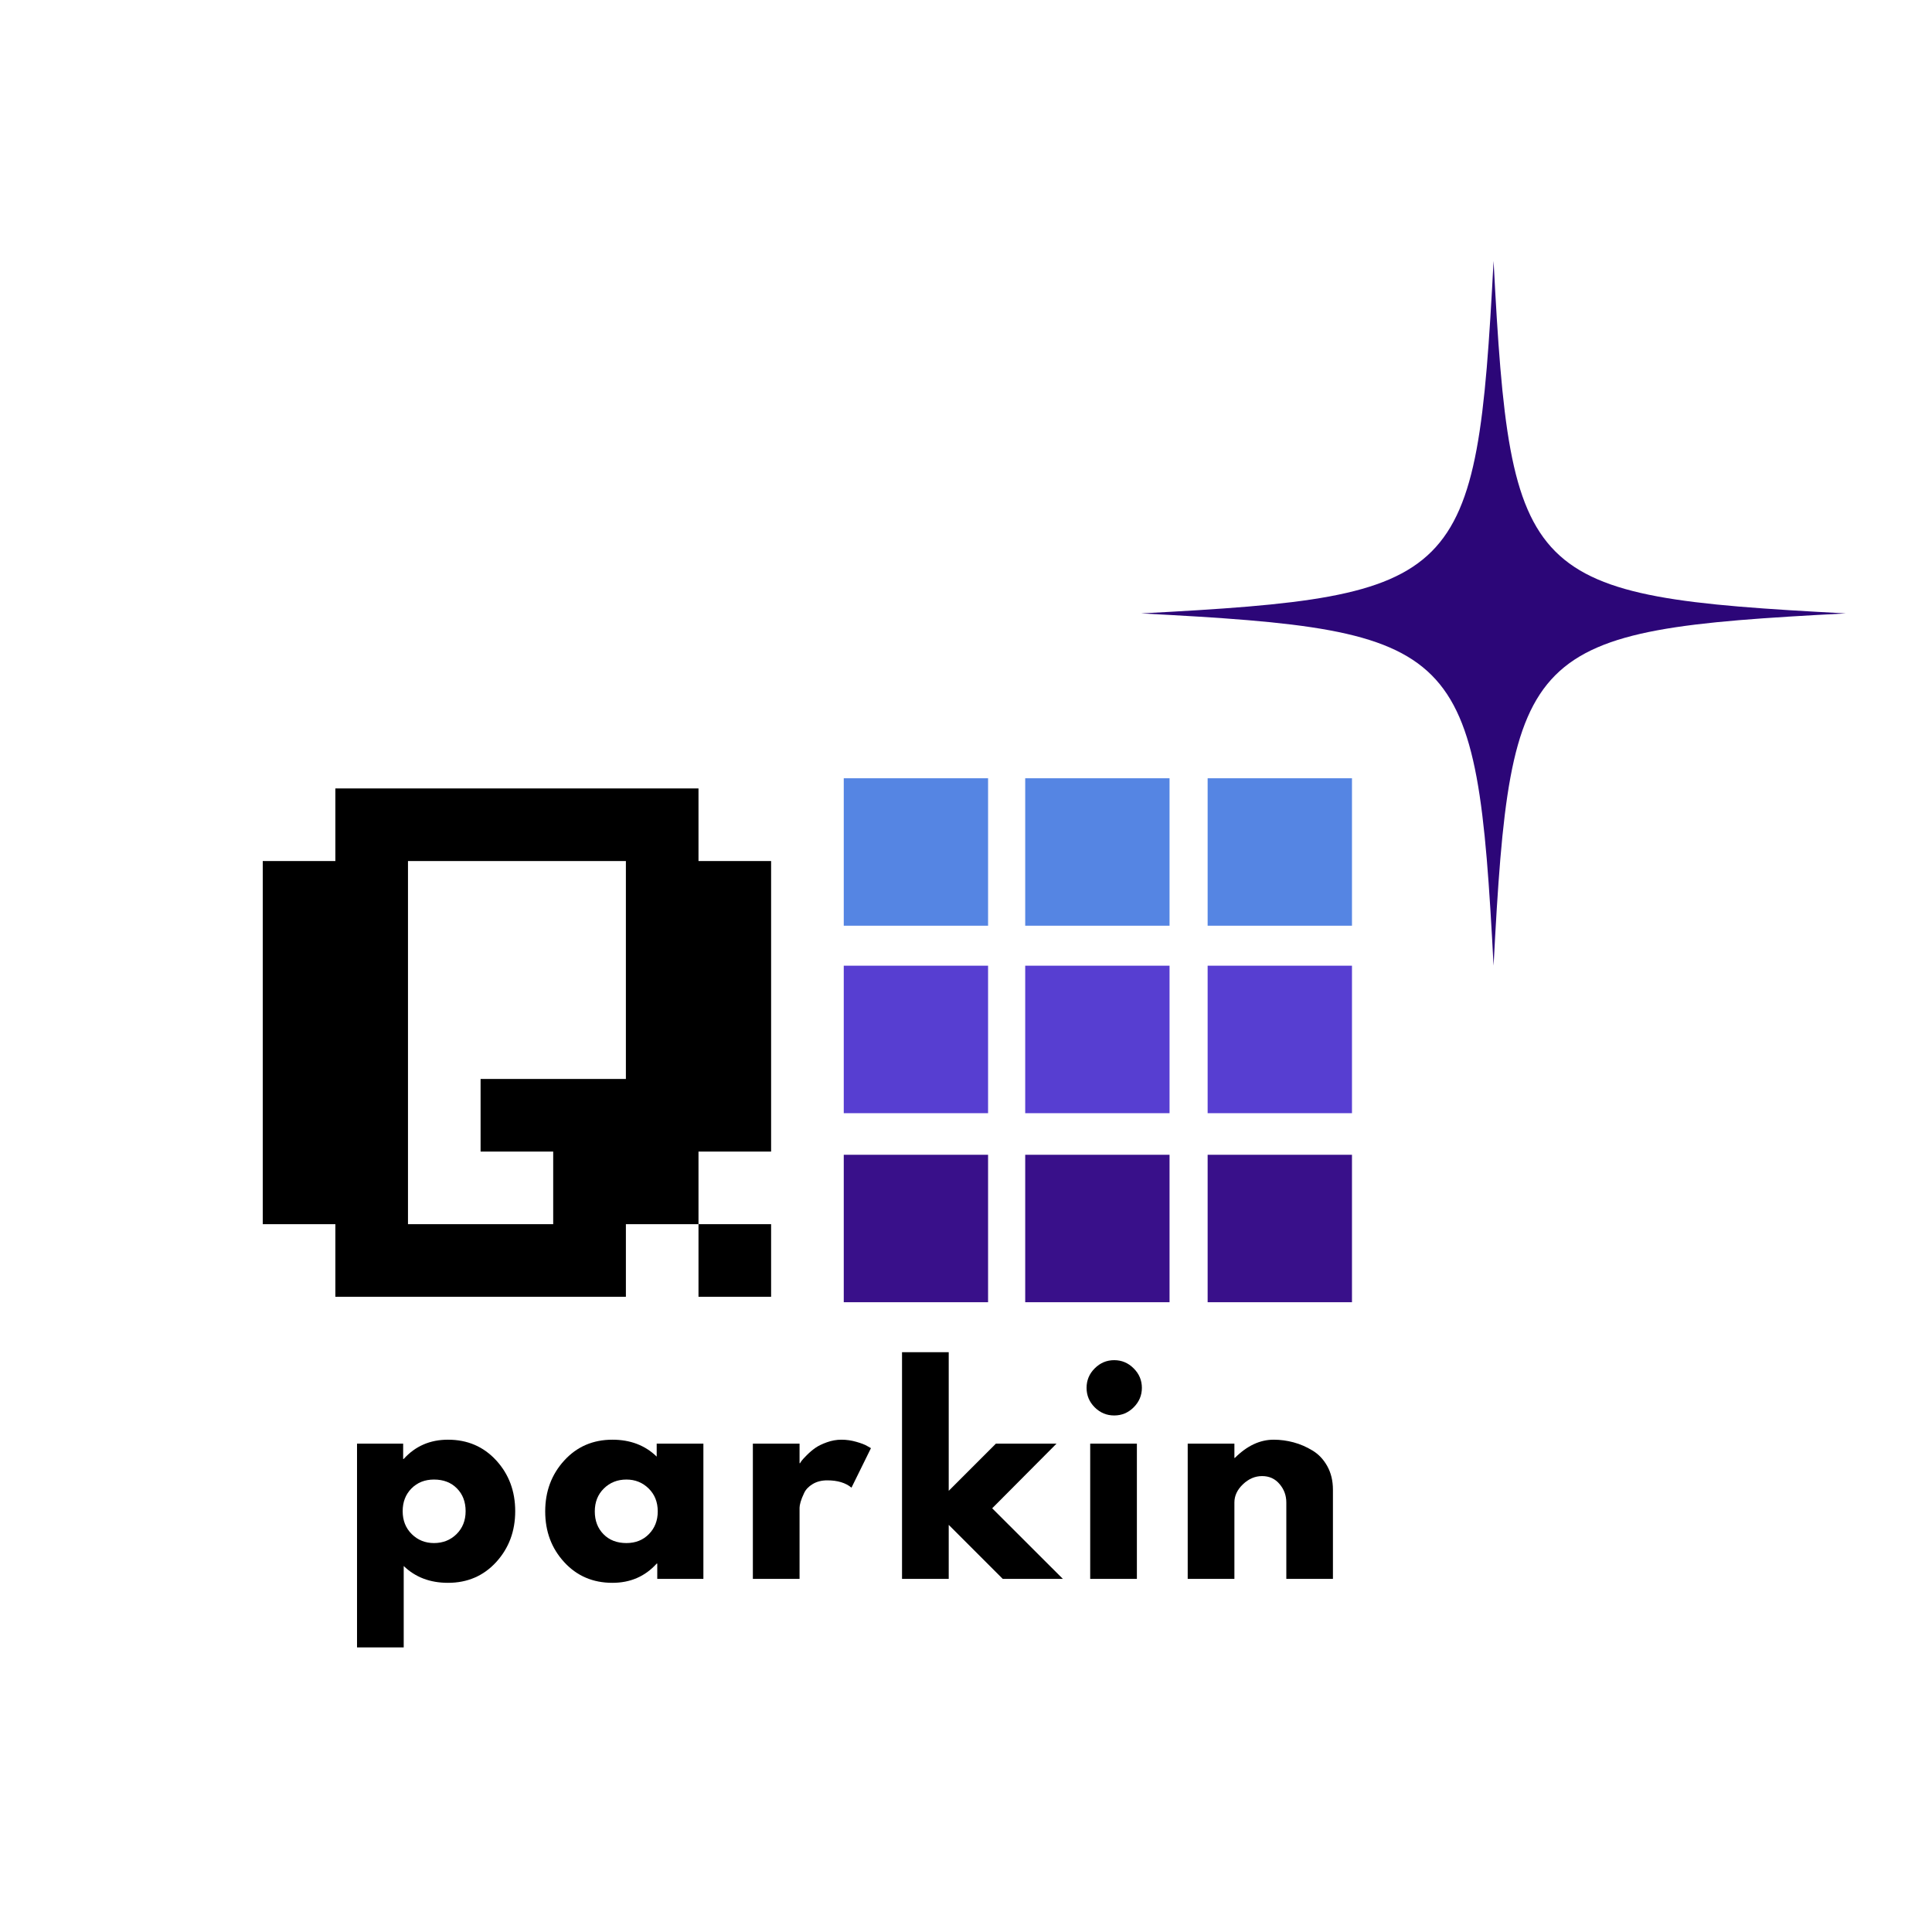 <svg xmlns="http://www.w3.org/2000/svg" xmlns:xlink="http://www.w3.org/1999/xlink" width="500" zoomAndPan="magnify" viewBox="0 0 375 375" height="500" preserveAspectRatio="xMidYMid meet" version="1.0"><defs><g/><clipPath id="9be184ab52"><path d="M 113.773 101.059 L 141.785 101.059 L 141.785 129.684 L 113.773 129.684 Z M 113.773 101.059 " clip-rule="nonzero"/></clipPath><clipPath id="dc75294451"><path d="M 0.773 0.059 L 28.785 0.059 L 28.785 28.684 L 0.773 28.684 Z M 0.773 0.059 " clip-rule="nonzero"/></clipPath><clipPath id="5c129a57a0"><rect x="0" width="29" y="0" height="29"/></clipPath><clipPath id="b160d99fe6"><path d="M 148.992 101.059 L 177.008 101.059 L 177.008 129.684 L 148.992 129.684 Z M 148.992 101.059 " clip-rule="nonzero"/></clipPath><clipPath id="bcf7a86927"><path d="M 0.992 0.059 L 29.008 0.059 L 29.008 28.684 L 0.992 28.684 Z M 0.992 0.059 " clip-rule="nonzero"/></clipPath><clipPath id="a55881bd99"><rect x="0" width="30" y="0" height="29"/></clipPath><clipPath id="2b4b4f108d"><path d="M 184.402 101.059 L 212.418 101.059 L 212.418 129.684 L 184.402 129.684 Z M 184.402 101.059 " clip-rule="nonzero"/></clipPath><clipPath id="086af4261a"><path d="M 0.402 0.059 L 28.418 0.059 L 28.418 28.684 L 0.402 28.684 Z M 0.402 0.059 " clip-rule="nonzero"/></clipPath><clipPath id="02940e66d3"><rect x="0" width="29" y="0" height="29"/></clipPath><clipPath id="2545fcabba"><path d="M 113.773 137.441 L 141.785 137.441 L 141.785 166.07 L 113.773 166.07 Z M 113.773 137.441 " clip-rule="nonzero"/></clipPath><clipPath id="7b8a84dc36"><path d="M 0.773 0.441 L 28.785 0.441 L 28.785 29.07 L 0.773 29.07 Z M 0.773 0.441 " clip-rule="nonzero"/></clipPath><clipPath id="6927797c8f"><rect x="0" width="29" y="0" height="30"/></clipPath><clipPath id="702f96f723"><path d="M 148.992 137.441 L 177.008 137.441 L 177.008 166.07 L 148.992 166.07 Z M 148.992 137.441 " clip-rule="nonzero"/></clipPath><clipPath id="70732afc73"><path d="M 0.992 0.441 L 29.008 0.441 L 29.008 29.07 L 0.992 29.07 Z M 0.992 0.441 " clip-rule="nonzero"/></clipPath><clipPath id="ce5108ee07"><rect x="0" width="30" y="0" height="30"/></clipPath><clipPath id="758c98bcf0"><path d="M 184.402 137.441 L 212.418 137.441 L 212.418 166.07 L 184.402 166.07 Z M 184.402 137.441 " clip-rule="nonzero"/></clipPath><clipPath id="f83115cfcd"><path d="M 0.402 0.441 L 28.418 0.441 L 28.418 29.07 L 0.402 29.07 Z M 0.402 0.441 " clip-rule="nonzero"/></clipPath><clipPath id="f288632bf2"><rect x="0" width="29" y="0" height="30"/></clipPath><clipPath id="dc0f1ffa0e"><path d="M 113.773 174.137 L 141.785 174.137 L 141.785 202.762 L 113.773 202.762 Z M 113.773 174.137 " clip-rule="nonzero"/></clipPath><clipPath id="c1e31e5e88"><path d="M 0.773 0.137 L 28.785 0.137 L 28.785 28.762 L 0.773 28.762 Z M 0.773 0.137 " clip-rule="nonzero"/></clipPath><clipPath id="e77ea29d4e"><rect x="0" width="29" y="0" height="29"/></clipPath><clipPath id="62ee3e69e2"><path d="M 148.992 174.137 L 177.008 174.137 L 177.008 202.762 L 148.992 202.762 Z M 148.992 174.137 " clip-rule="nonzero"/></clipPath><clipPath id="e8d2bfcc95"><path d="M 0.992 0.137 L 29.008 0.137 L 29.008 28.762 L 0.992 28.762 Z M 0.992 0.137 " clip-rule="nonzero"/></clipPath><clipPath id="13840f9ce7"><rect x="0" width="30" y="0" height="29"/></clipPath><clipPath id="06191ff358"><path d="M 184.402 174.137 L 212.418 174.137 L 212.418 202.762 L 184.402 202.762 Z M 184.402 174.137 " clip-rule="nonzero"/></clipPath><clipPath id="70d5b83b85"><path d="M 0.402 0.137 L 28.418 0.137 L 28.418 28.762 L 0.402 28.762 Z M 0.402 0.137 " clip-rule="nonzero"/></clipPath><clipPath id="734203d1b1"><rect x="0" width="29" y="0" height="29"/></clipPath><clipPath id="7a83145bca"><path d="M 171.496 0.656 L 308.559 0.656 L 308.559 137.73 L 171.496 137.73 Z M 171.496 0.656 " clip-rule="nonzero"/></clipPath><clipPath id="bbce8021d8"><rect x="0" width="309" y="0" height="276"/></clipPath></defs><g transform="matrix(1, 0, 0, 1, 50, 50)"><g clip-path="url(#bbce8021d8)"><g clip-path="url(#9be184ab52)"><g transform="matrix(1, 0, 0, 1, 113, 101)"><g clip-path="url(#5c129a57a0)"><g clip-path="url(#dc75294451)"><path fill="#5585e3" d="M 0.773 0.059 L 28.785 0.059 L 28.785 28.73 L 0.773 28.73 Z M 0.773 0.059 " fill-opacity="1" fill-rule="nonzero"/></g></g></g></g><g clip-path="url(#b160d99fe6)"><g transform="matrix(1, 0, 0, 1, 148, 101)"><g clip-path="url(#a55881bd99)"><g clip-path="url(#bcf7a86927)"><path fill="#5585e3" d="M 0.992 0.059 L 29.008 0.059 L 29.008 28.73 L 0.992 28.73 Z M 0.992 0.059 " fill-opacity="1" fill-rule="nonzero"/></g></g></g></g><g clip-path="url(#2b4b4f108d)"><g transform="matrix(1, 0, 0, 1, 184, 101)"><g clip-path="url(#02940e66d3)"><g clip-path="url(#086af4261a)"><path fill="#5585e3" d="M 0.402 0.059 L 28.418 0.059 L 28.418 28.73 L 0.402 28.73 Z M 0.402 0.059 " fill-opacity="1" fill-rule="nonzero"/></g></g></g></g><g clip-path="url(#2545fcabba)"><g transform="matrix(1, 0, 0, 1, 113, 137)"><g clip-path="url(#6927797c8f)"><g clip-path="url(#7b8a84dc36)"><path fill="#573ed1" d="M 0.773 0.441 L 28.785 0.441 L 28.785 29.113 L 0.773 29.113 Z M 0.773 0.441 " fill-opacity="1" fill-rule="nonzero"/></g></g></g></g><g clip-path="url(#702f96f723)"><g transform="matrix(1, 0, 0, 1, 148, 137)"><g clip-path="url(#ce5108ee07)"><g clip-path="url(#70732afc73)"><path fill="#573ed1" d="M 0.992 0.441 L 29.008 0.441 L 29.008 29.113 L 0.992 29.113 Z M 0.992 0.441 " fill-opacity="1" fill-rule="nonzero"/></g></g></g></g><g clip-path="url(#758c98bcf0)"><g transform="matrix(1, 0, 0, 1, 184, 137)"><g clip-path="url(#f288632bf2)"><g clip-path="url(#f83115cfcd)"><path fill="#573ed1" d="M 0.402 0.441 L 28.418 0.441 L 28.418 29.113 L 0.402 29.113 Z M 0.402 0.441 " fill-opacity="1" fill-rule="nonzero"/></g></g></g></g><g clip-path="url(#dc0f1ffa0e)"><g transform="matrix(1, 0, 0, 1, 113, 174)"><g clip-path="url(#e77ea29d4e)"><g clip-path="url(#c1e31e5e88)"><path fill="#39108a" d="M 0.773 0.137 L 28.785 0.137 L 28.785 28.809 L 0.773 28.809 Z M 0.773 0.137 " fill-opacity="1" fill-rule="nonzero"/></g></g></g></g><g clip-path="url(#62ee3e69e2)"><g transform="matrix(1, 0, 0, 1, 148, 174)"><g clip-path="url(#13840f9ce7)"><g clip-path="url(#e8d2bfcc95)"><path fill="#39108a" d="M 0.992 0.137 L 29.008 0.137 L 29.008 28.809 L 0.992 28.809 Z M 0.992 0.137 " fill-opacity="1" fill-rule="nonzero"/></g></g></g></g><g clip-path="url(#06191ff358)"><g transform="matrix(1, 0, 0, 1, 184, 174)"><g clip-path="url(#734203d1b1)"><g clip-path="url(#70d5b83b85)"><path fill="#39108a" d="M 0.402 0.137 L 28.418 0.137 L 28.418 28.809 L 0.402 28.809 Z M 0.402 0.137 " fill-opacity="1" fill-rule="nonzero"/></g></g></g></g><g clip-path="url(#7a83145bca)"><path fill="#2c0678" d="M 308.273 69.062 C 245.824 72.328 243.164 74.984 239.902 137.434 C 236.605 74.984 233.945 72.328 171.496 69.062 C 233.945 65.766 236.605 63.105 239.902 0.656 C 243.164 63.105 245.824 65.766 308.273 69.062 Z M 308.273 69.062 " fill-opacity="1" fill-rule="nonzero"/></g><g fill="#000000" fill-opacity="1"><g transform="translate(1, 215.801)"><g><path d="M 98.672 -98.672 L 98.672 -42.281 L 84.578 -42.281 L 84.578 -28.188 L 70.484 -28.188 L 70.484 -14.094 L 14.094 -14.094 L 14.094 -28.188 L 0 -28.188 L 0 -98.672 L 14.094 -98.672 L 14.094 -112.766 L 84.578 -112.766 L 84.578 -98.672 Z M 70.484 -98.672 L 28.188 -98.672 L 28.188 -28.188 L 56.375 -28.188 L 56.375 -42.281 L 42.281 -42.281 L 42.281 -56.375 L 70.484 -56.375 Z M 84.578 -14.094 L 84.578 -28.188 L 98.672 -28.188 L 98.672 -14.094 Z M 84.578 -14.094 "/></g></g></g><g fill="#000000" fill-opacity="1"><g transform="translate(16.236, 256.46)"><g><path d="M 30.078 -23 C 32.535 -20.32 33.766 -17.035 33.766 -13.141 C 33.766 -9.254 32.535 -5.961 30.078 -3.266 C 27.617 -0.578 24.5 0.766 20.719 0.766 C 17.238 0.766 14.375 -0.32 12.125 -2.5 L 12.125 13.297 L 3.062 13.297 L 3.062 -26.25 L 12.016 -26.25 L 12.016 -23.281 L 12.125 -23.281 C 14.375 -25.77 17.238 -27.016 20.719 -27.016 C 24.5 -27.016 27.617 -25.676 30.078 -23 Z M 22.375 -8.688 C 23.551 -9.852 24.141 -11.336 24.141 -13.141 C 24.141 -14.953 23.578 -16.426 22.453 -17.562 C 21.328 -18.707 19.844 -19.281 18 -19.281 C 16.227 -19.281 14.77 -18.703 13.625 -17.547 C 12.488 -16.391 11.922 -14.922 11.922 -13.141 C 11.922 -11.336 12.508 -9.852 13.688 -8.688 C 14.863 -7.531 16.301 -6.953 18 -6.953 C 19.738 -6.953 21.195 -7.531 22.375 -8.688 Z M 22.375 -8.688 "/></g></g></g><g fill="#000000" fill-opacity="1"><g transform="translate(54.652, 256.46)"><g><path d="M 4.859 -3.25 C 2.398 -5.926 1.172 -9.207 1.172 -13.094 C 1.172 -16.977 2.398 -20.27 4.859 -22.969 C 7.316 -25.664 10.438 -27.016 14.219 -27.016 C 17.695 -27.016 20.562 -25.922 22.812 -23.734 L 22.812 -26.25 L 31.875 -26.25 L 31.875 0 L 22.922 0 L 22.922 -2.969 L 22.812 -2.969 C 20.562 -0.477 17.695 0.766 14.219 0.766 C 10.438 0.766 7.316 -0.57 4.859 -3.25 Z M 12.562 -17.547 C 11.383 -16.391 10.797 -14.906 10.797 -13.094 C 10.797 -11.289 11.359 -9.816 12.484 -8.672 C 13.609 -7.523 15.094 -6.953 16.938 -6.953 C 18.707 -6.953 20.16 -7.531 21.297 -8.688 C 22.441 -9.852 23.016 -11.32 23.016 -13.094 C 23.016 -14.906 22.426 -16.391 21.25 -17.547 C 20.07 -18.703 18.633 -19.281 16.938 -19.281 C 15.195 -19.281 13.738 -18.703 12.562 -17.547 Z M 12.562 -17.547 "/></g></g></g><g fill="#000000" fill-opacity="1"><g transform="translate(93.068, 256.46)"><g><path d="M 3.062 0 L 3.062 -26.25 L 12.125 -26.25 L 12.125 -22.453 L 12.219 -22.453 C 12.289 -22.586 12.406 -22.758 12.562 -22.969 C 12.719 -23.176 13.051 -23.535 13.562 -24.047 C 14.07 -24.555 14.613 -25.016 15.188 -25.422 C 15.77 -25.828 16.52 -26.191 17.438 -26.516 C 18.363 -26.848 19.305 -27.016 20.266 -27.016 C 21.242 -27.016 22.211 -26.875 23.172 -26.594 C 24.129 -26.32 24.828 -26.051 25.266 -25.781 L 25.984 -25.375 L 22.203 -17.703 C 21.078 -18.648 19.508 -19.125 17.5 -19.125 C 16.406 -19.125 15.461 -18.883 14.672 -18.406 C 13.891 -17.938 13.336 -17.359 13.016 -16.672 C 12.691 -15.992 12.461 -15.414 12.328 -14.938 C 12.191 -14.457 12.125 -14.082 12.125 -13.812 L 12.125 0 Z M 3.062 0 "/></g></g></g><g fill="#000000" fill-opacity="1"><g transform="translate(122.021, 256.46)"><g><path d="M 33.047 -26.25 L 20.562 -13.703 L 34.281 0 L 22.609 0 L 12.125 -10.484 L 12.125 0 L 3.062 0 L 3.062 -44 L 12.125 -44 L 12.125 -17.094 L 21.281 -26.25 Z M 33.047 -26.25 "/></g></g></g><g fill="#000000" fill-opacity="1"><g transform="translate(158.544, 256.46)"><g><path d="M 3.938 -40.859 C 5 -41.922 6.258 -42.453 7.719 -42.453 C 9.188 -42.453 10.445 -41.922 11.5 -40.859 C 12.562 -39.805 13.094 -38.547 13.094 -37.078 C 13.094 -35.617 12.562 -34.359 11.5 -33.297 C 10.445 -32.242 9.188 -31.719 7.719 -31.719 C 6.258 -31.719 5 -32.242 3.938 -33.297 C 2.883 -34.359 2.359 -35.617 2.359 -37.078 C 2.359 -38.547 2.883 -39.805 3.938 -40.859 Z M 3.062 -26.25 L 3.062 0 L 12.125 0 L 12.125 -26.25 Z M 3.062 -26.25 "/></g></g></g><g fill="#000000" fill-opacity="1"><g transform="translate(177.471, 256.46)"><g><path d="M 3.062 0 L 3.062 -26.25 L 12.125 -26.25 L 12.125 -23.484 L 12.219 -23.484 C 14.57 -25.836 17.082 -27.016 19.75 -27.016 C 21.039 -27.016 22.328 -26.844 23.609 -26.5 C 24.891 -26.156 26.117 -25.625 27.297 -24.906 C 28.473 -24.195 29.426 -23.188 30.156 -21.875 C 30.883 -20.562 31.25 -19.035 31.25 -17.297 L 31.25 0 L 22.203 0 L 22.203 -14.828 C 22.203 -16.191 21.766 -17.383 20.891 -18.406 C 20.023 -19.438 18.895 -19.953 17.5 -19.953 C 16.133 -19.953 14.895 -19.422 13.781 -18.359 C 12.676 -17.305 12.125 -16.129 12.125 -14.828 L 12.125 0 Z M 3.062 0 "/></g></g></g></g></g></svg>